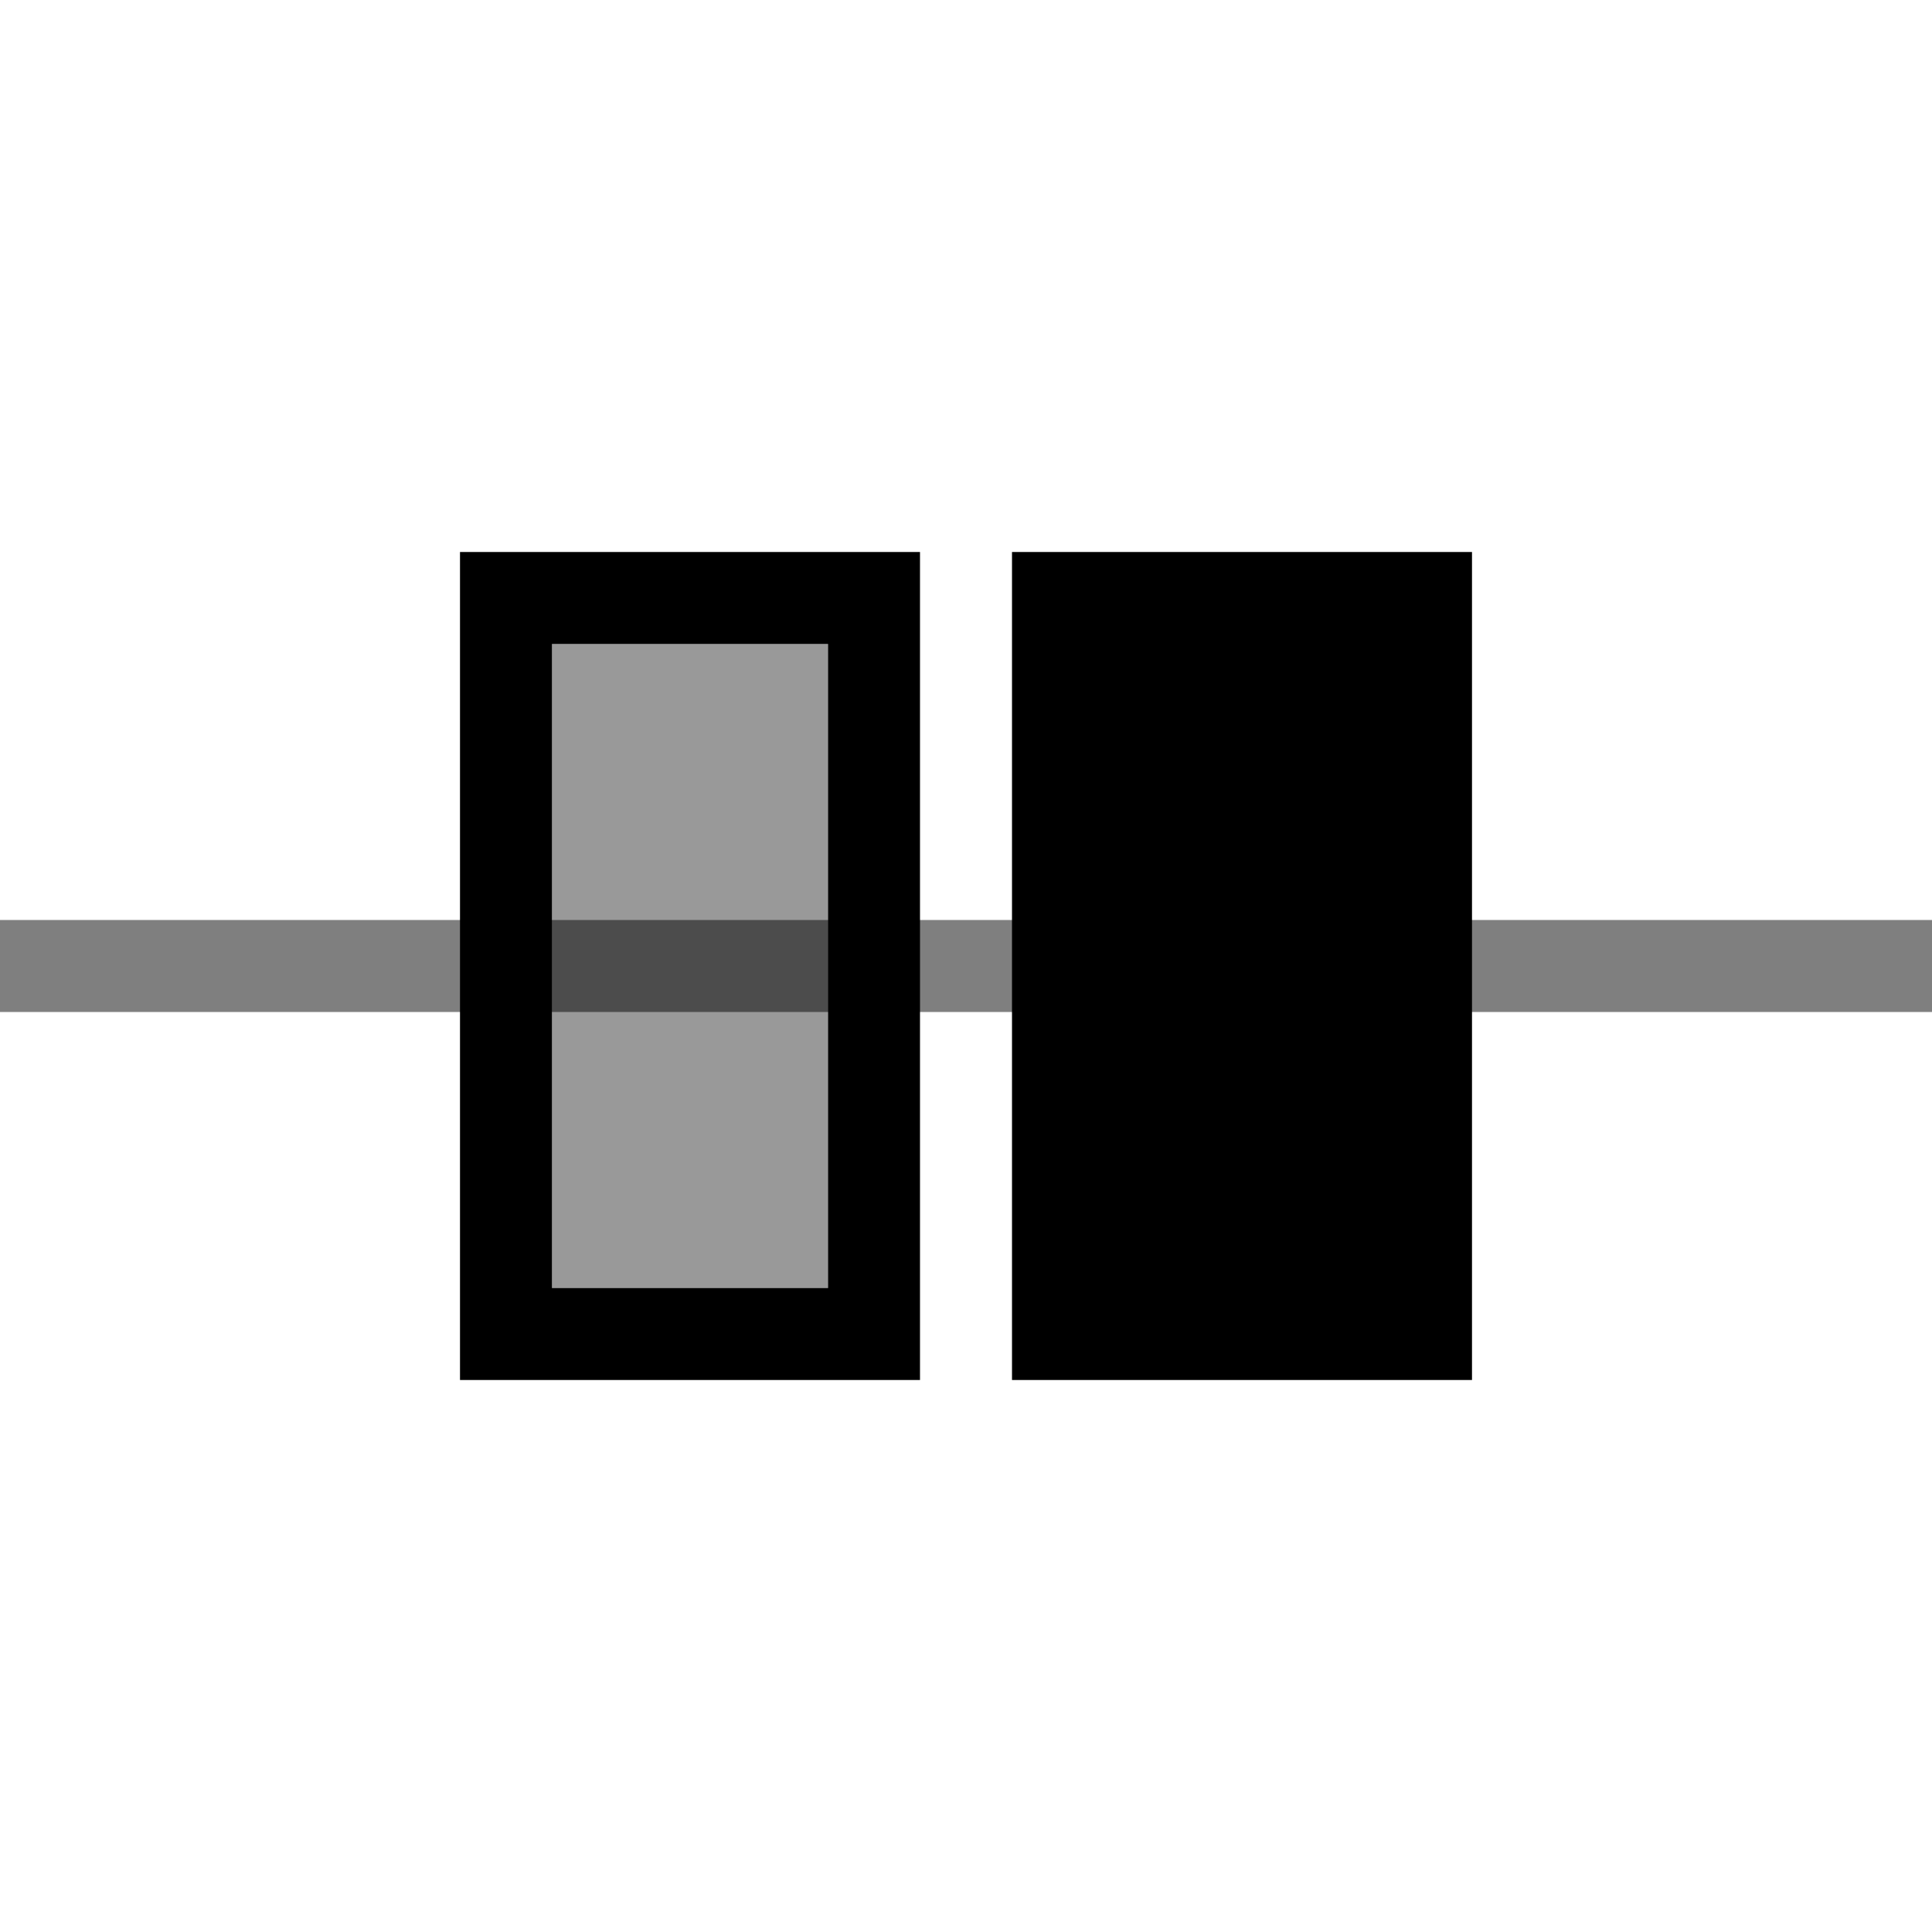 <svg fill="currentColor" preserveAspectRatio="xMidYMid meet" width="20" height="20" viewBox="0 0 21 9"><g fillRule="evenodd"><path d="M0 4h21v1H0V4zm4.5 0h6v1h-6V4zm6 0h6v1h-6V4z" opacity=".5"></path><path d="M11 0h5v9h-5z"></path><path opacity=".4" d="M6 1h3v7H6z"></path><path d="M6 1v7h3V1H6zM5 0h5v9H5V0z"></path></g></svg>